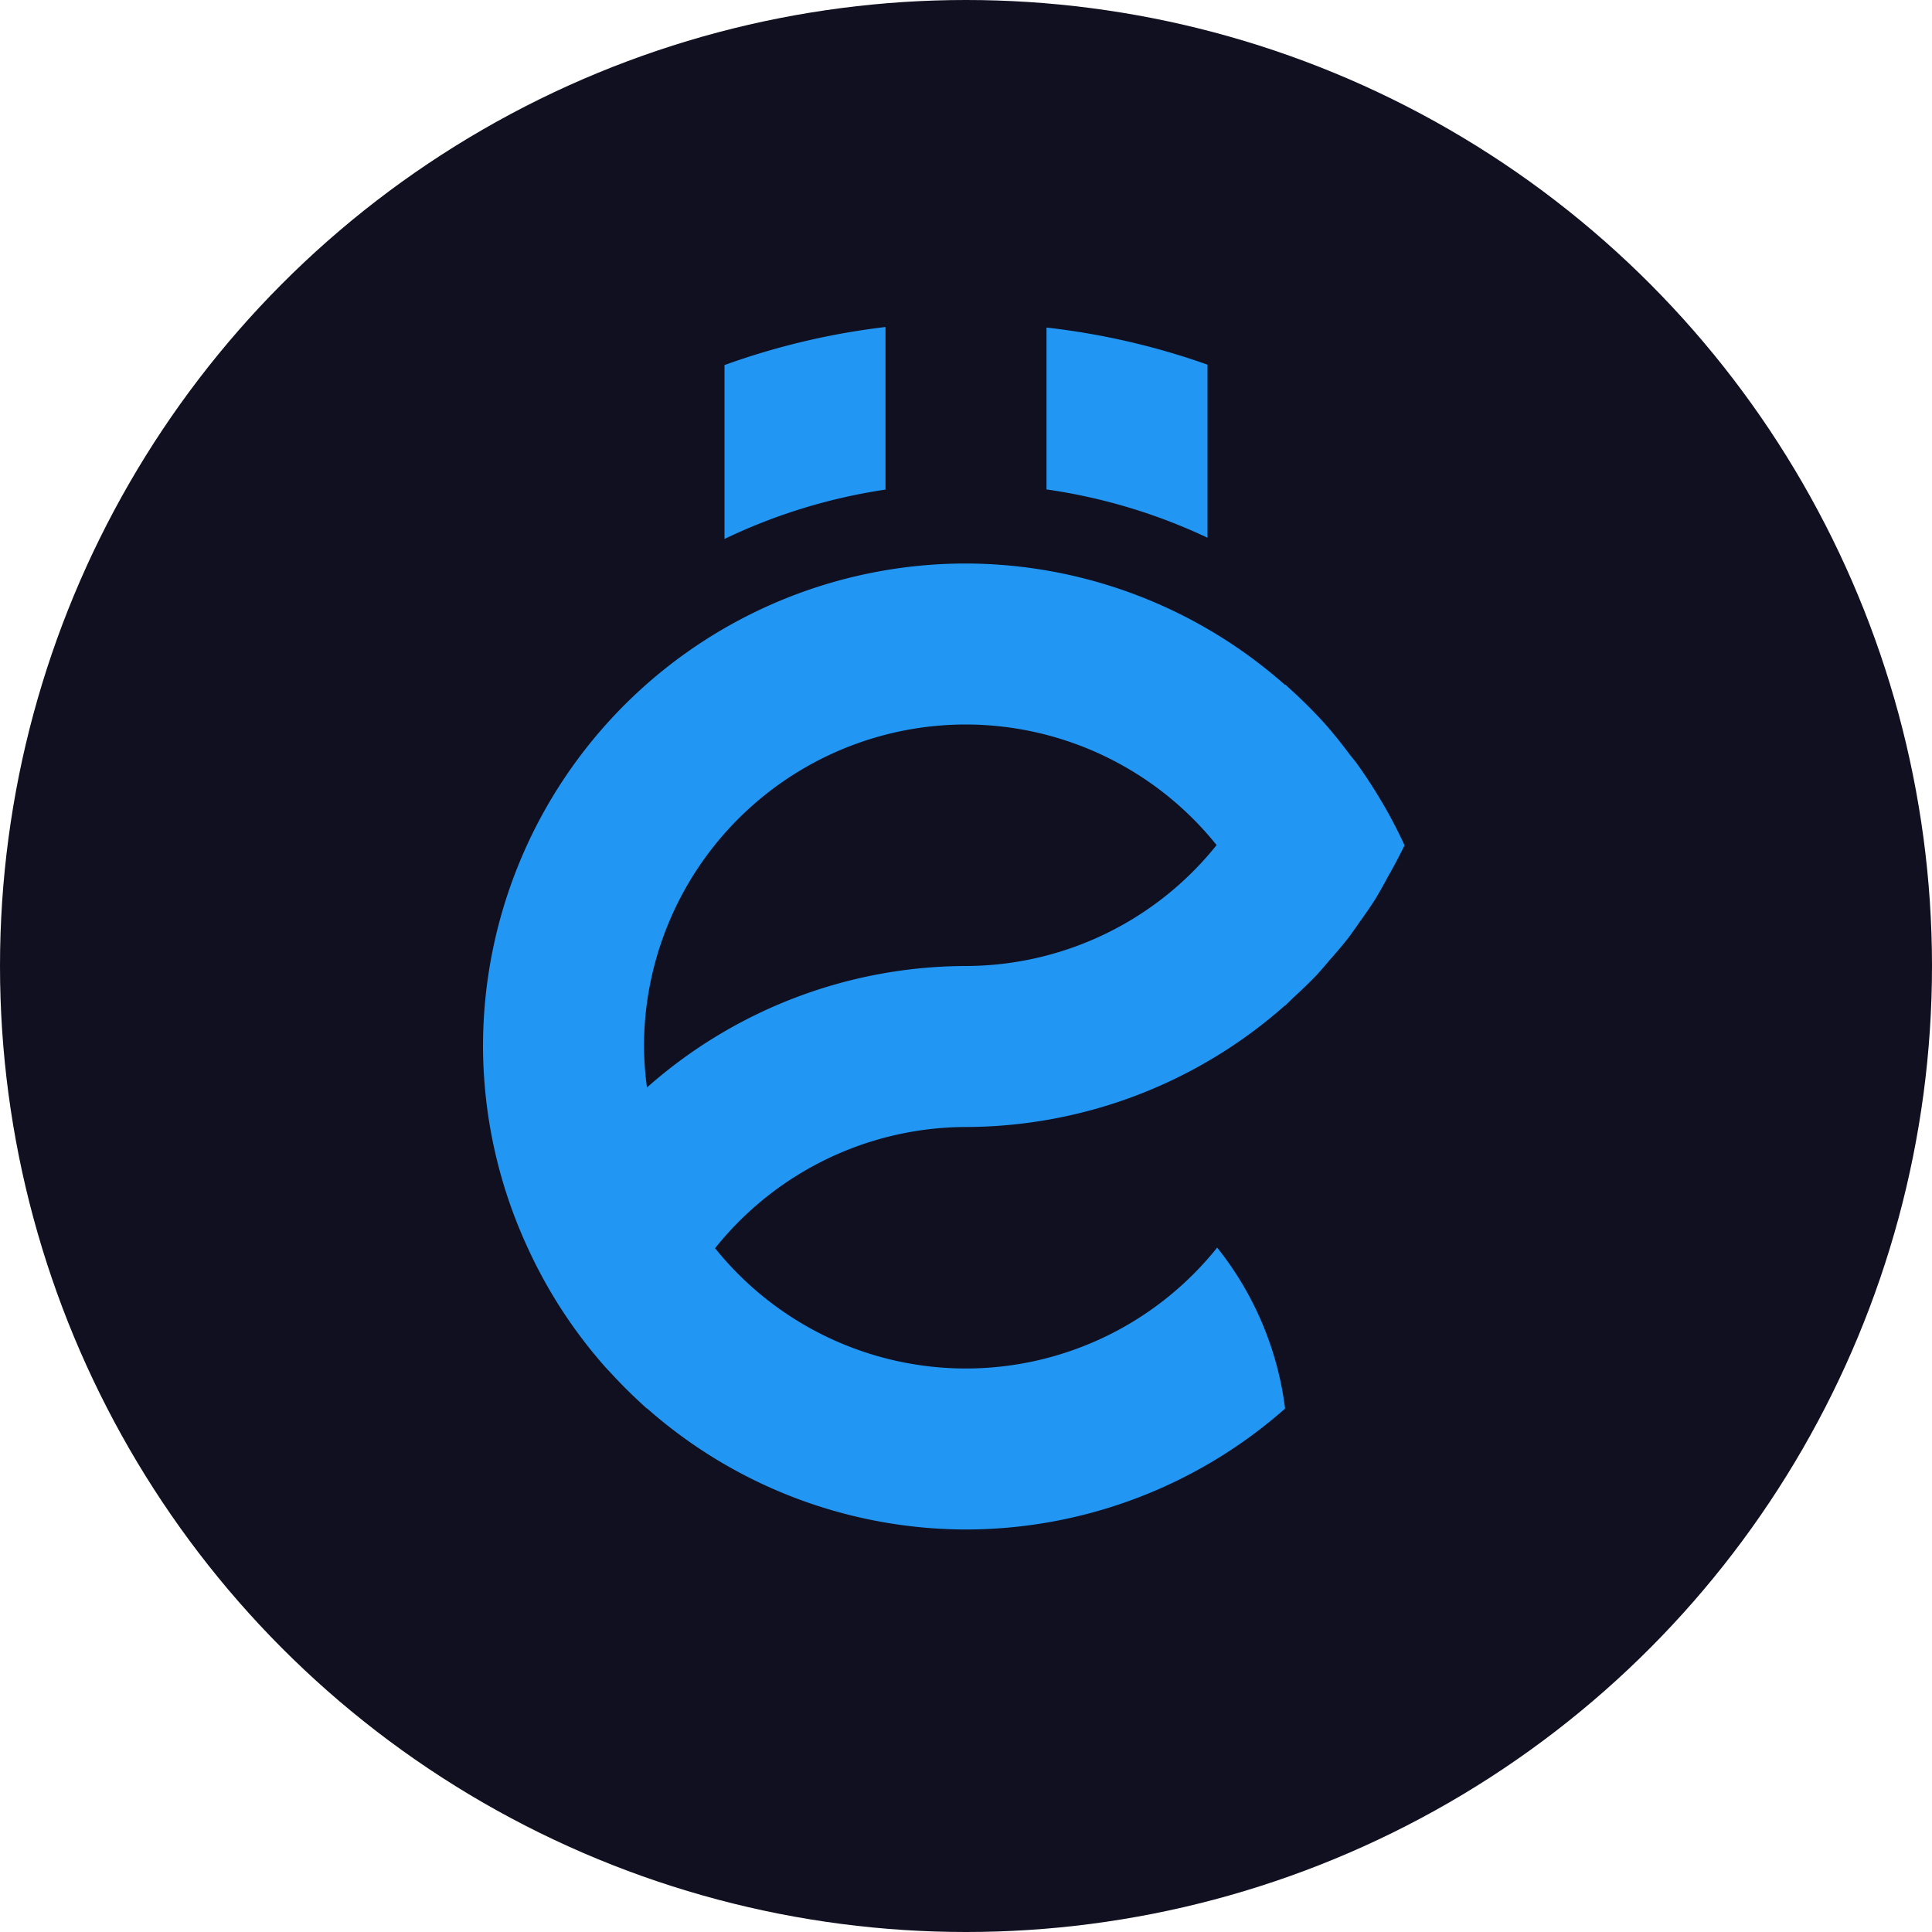 <?xml version="1.0" encoding="UTF-8" standalone="no"?>
<!-- Created with Inkscape (http://www.inkscape.org/) -->

<svg
   xmlns:osb="http://www.openswatchbook.org/uri/2009/osb"
   xmlns:dc="http://purl.org/dc/elements/1.1/"
   xmlns:cc="http://creativecommons.org/ns#"
   xmlns:rdf="http://www.w3.org/1999/02/22-rdf-syntax-ns#"
   xmlns:svg="http://www.w3.org/2000/svg"
   xmlns="http://www.w3.org/2000/svg"
   xmlns:sodipodi="http://sodipodi.sourceforge.net/DTD/sodipodi-0.dtd"
   xmlns:inkscape="http://www.inkscape.org/namespaces/inkscape"
   width="24"
   height="24"
   viewBox="0 0 24 24"
   version="1.1"
   id="svg8"
   inkscape:version="0.92.4 5da689c313, 2019-01-14"
   sodipodi:docname="launcher.svg"
   inkscape:export-filename="/home/hnau/files/common/icons/yokodzun_circle.png"
   inkscape:export-xdpi="3840"
   inkscape:export-ydpi="3840">
  <defs
     id="defs2">
    <linearGradient
       id="linearGradient1731"
       osb:paint="solid">
      <stop
         style="stop-color:#a8216f;stop-opacity:1;"
         offset="0"
         id="stop1729" />
    </linearGradient>
  </defs>
  <sodipodi:namedview
     id="base"
     pagecolor="#ffffff"
     bordercolor="#000000"
     borderopacity="1"
     inkscape:pageopacity="0.0"
     inkscape:pageshadow="2"
     inkscape:zoom="11.313709"
     inkscape:cx="16.723907"
     inkscape:cy="8.5406973"
     inkscape:document-units="px"
     inkscape:current-layer="layer1"
     showgrid="false"
     units="px"
     inkscape:pagecheckerboard="false"
     showborder="true"
     borderlayer="true"
     inkscape:showpageshadow="false"
     inkscape:window-width="1920"
     inkscape:window-height="1047"
     inkscape:window-x="0"
     inkscape:window-y="33"
     inkscape:window-maximized="1">
    <inkscape:grid
       type="xygrid"
       id="grid815"
       color="#007ba8"
       opacity="0.184"
       empcolor="#007ba8"
       empopacity="0.502"
       visible="true"
       snapvisiblegridlinesonly="true"
       dotted="false" />
  </sodipodi:namedview>
  <g
     inkscape:label="Layer 1"
     inkscape:groupmode="layer"
     id="layer1"
     transform="translate(0,-284.767)">
    <circle
       style="fill:#101020;fill-opacity:1;stroke:none;stroke-width:2;stroke-linecap:round;stroke-linejoin:round;stroke-miterlimit:4;stroke-dasharray:none;stroke-opacity:0.703;paint-order:normal"
       id="path888"
       cx="12"
       cy="296.767"
       r="12" />
    <path
       style="fill:#2196f3;fill-opacity:1;stroke:none;stroke-width:2;stroke-linecap:round;stroke-linejoin:round;stroke-miterlimit:4;stroke-dasharray:none;stroke-opacity:0.703;paint-order:normal"
       d="m 11,288.829 a 9,9 0 0 0 -2,0.473 v 2.16 a 7,7 0 0 1 2,-0.613 z m 2,0.006 v 2.012 a 7,7 0 0 1 2,0.6 v -2.15 a 9,9 0 0 0 -2,-0.461 z m -1,2.932 a 6,6 0 0 0 -6,6 6,6 0 0 0 0.555,2.5 6,6 0 0 0 0.605,1.035 6,6 0 0 0 0.359,0.447 6,6 0 0 0 0.061,0.065 6,6 0 0 0 0.354,0.357 6,6 0 0 0 0.102,0.094 4,4 0 0 1 0,-0.004 6,6 0 0 0 3.965,1.506 6,6 0 0 0 3.963,-1.502 4,4 0 0 0 -0.844,-2 A 4,4 0 0 1 12,301.767 4,4 0 0 1 8.883,300.273 4,4 0 0 1 12,298.767 a 6,6 0 0 0 3.963,-1.51 4,4 0 0 1 0,0.004 6,6 0 0 0 0.1,-0.098 6,6 0 0 0 0.289,-0.279 6,6 0 0 0 0.164,-0.189 6,6 0 0 0 0.229,-0.271 6,6 0 0 0 0.143,-0.201 6,6 0 0 0 0.193,-0.281 6,6 0 0 0 0.162,-0.287 6,6 0 0 0 0.135,-0.248 6,6 0 0 0 0.07,-0.139 6,6 0 0 0 -0.277,-0.531 6,6 0 0 0 -0.002,-0.002 6,6 0 0 0 -0.326,-0.5 6,6 0 0 0 -0.002,-0.002 6,6 0 0 0 -0.072,-0.09 6,6 0 0 0 -0.303,-0.377 6,6 0 0 0 -0.422,-0.424 6,6 0 0 0 -0.078,-0.072 4,4 0 0 1 -0.002,0.006 A 6,6 0 0 0 12,291.767 Z m 0,2 A 4,4 0 0 1 15.113,295.265 4,4 0 0 1 12,296.767 6,6 0 0 0 8.037,298.276 4,4 0 0 1 8,297.767 a 4,4 0 0 1 4,-4 z"
       id="path1057"
       inkscape:connector-curvature="0" />
  </g>
</svg>
